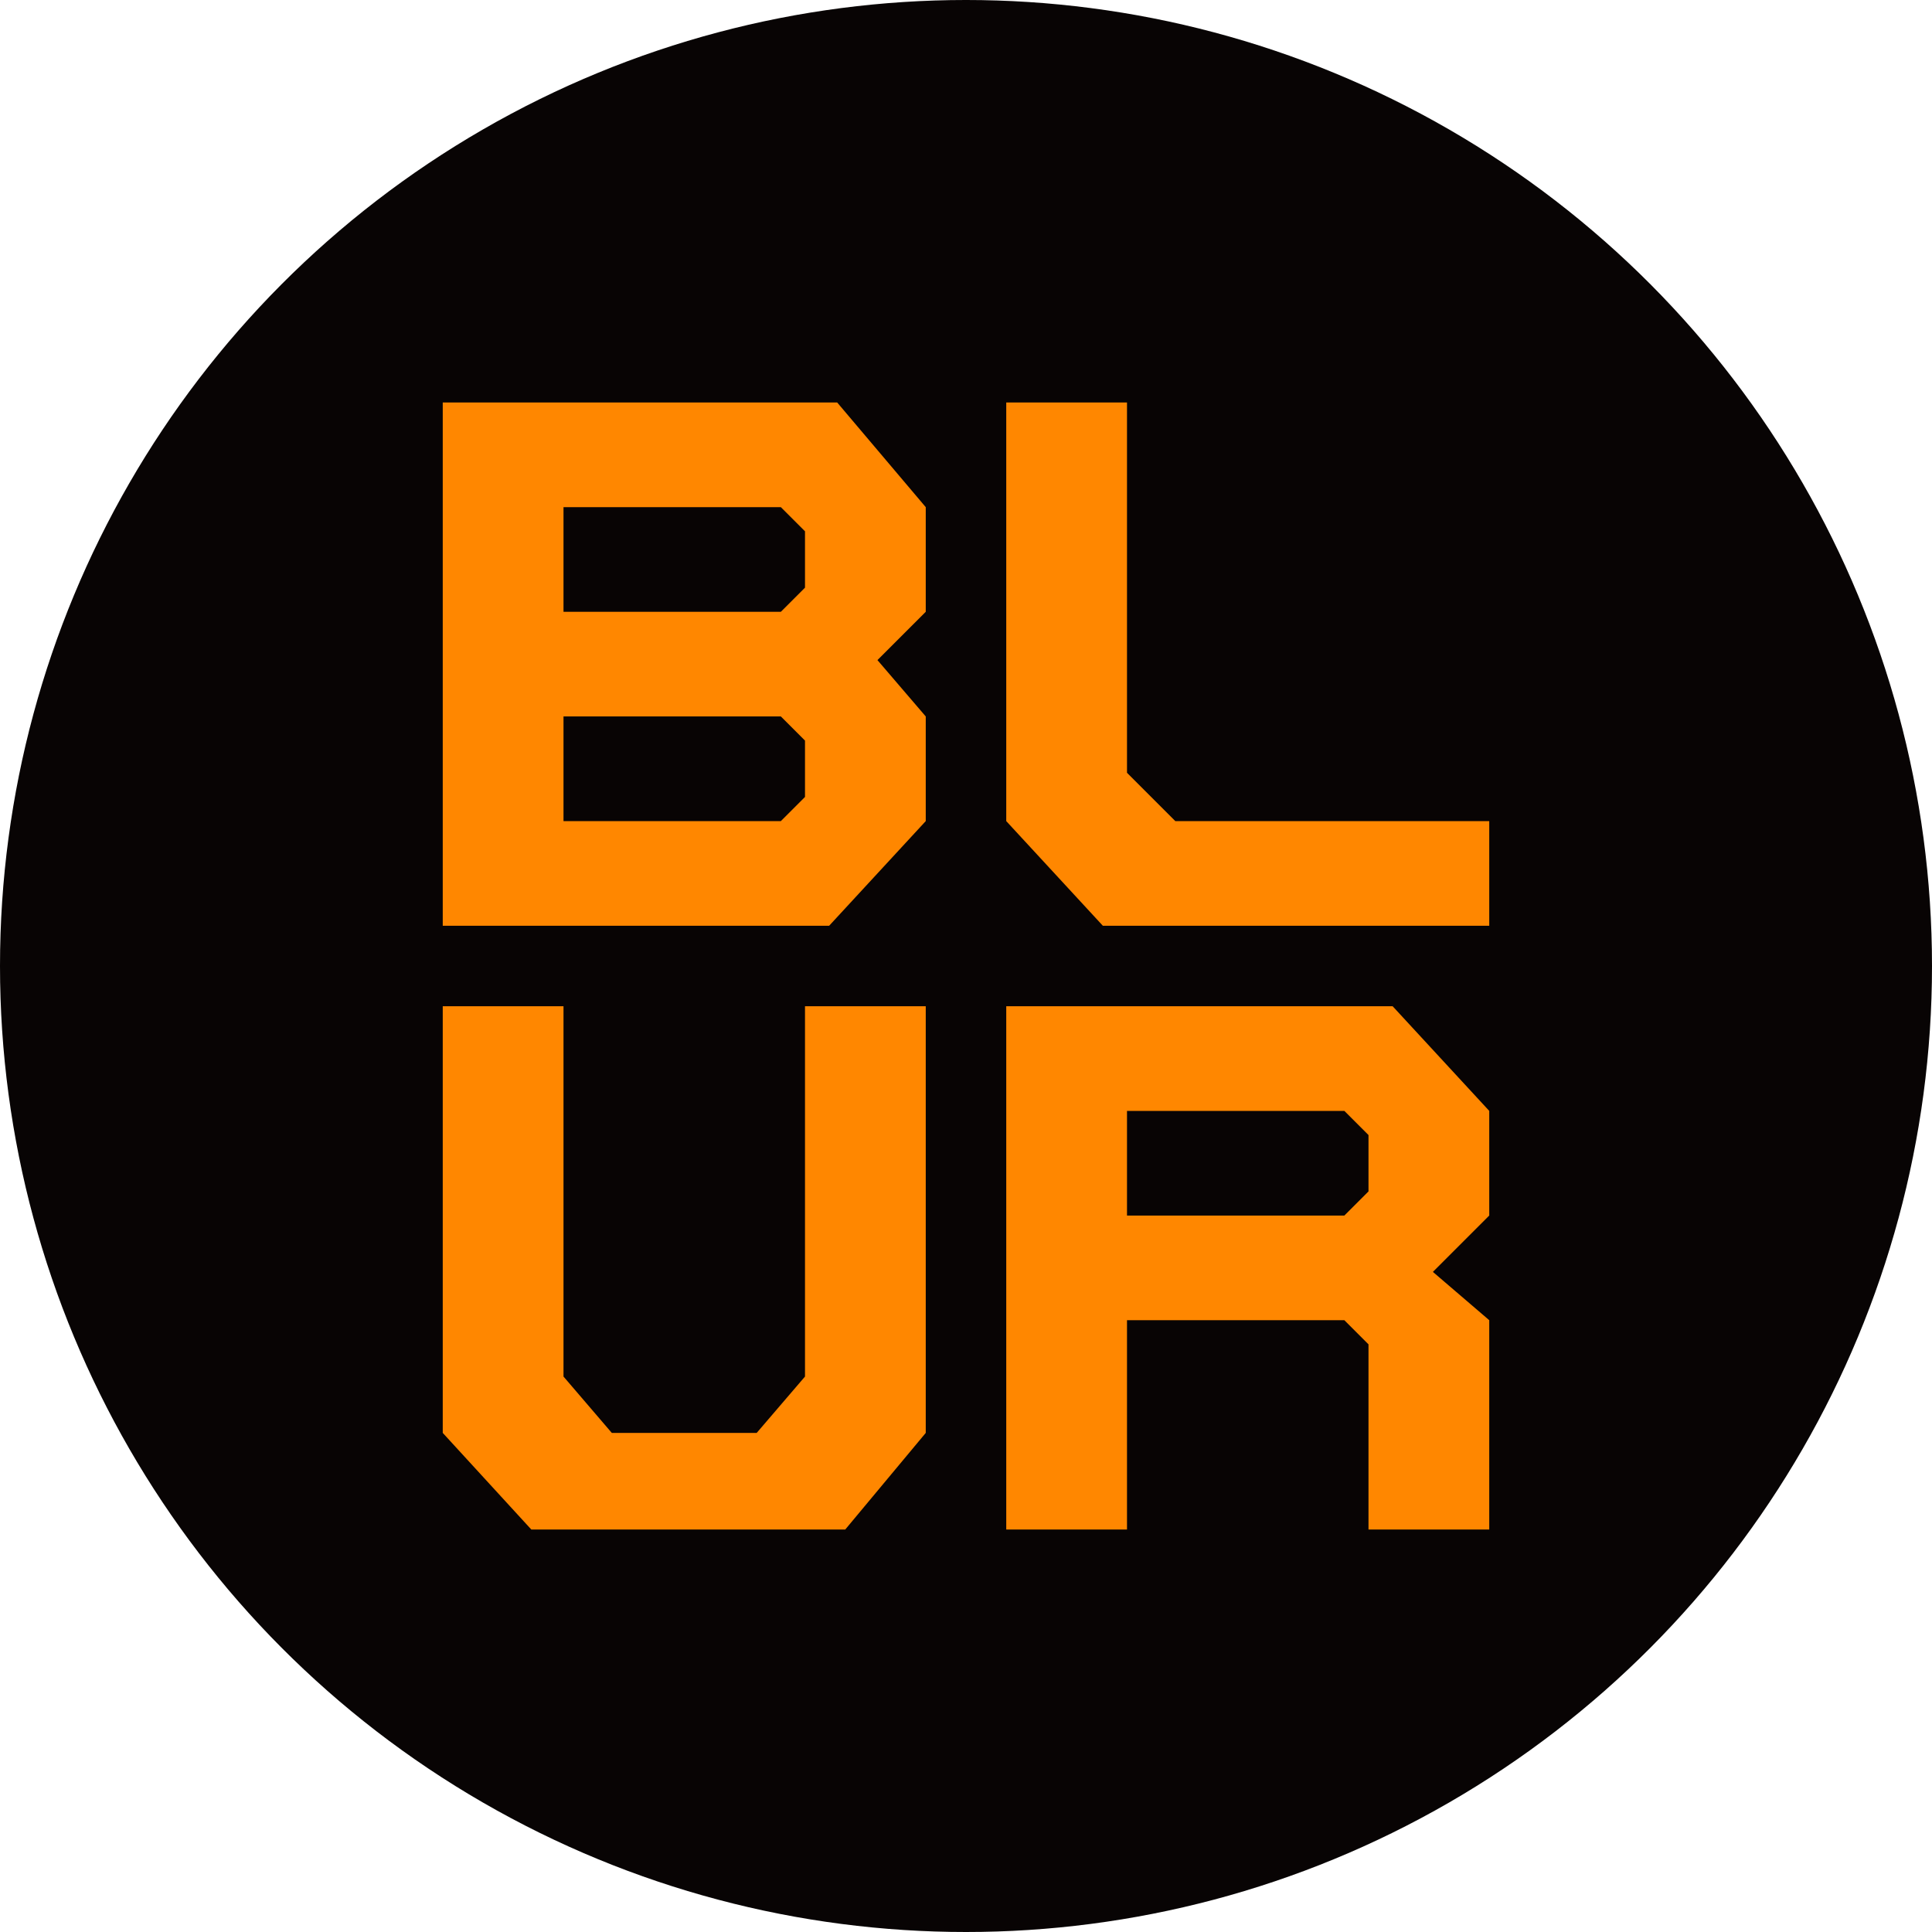 <?xml version="1.0" encoding="utf-8"?>
<!-- Generator: Adobe Illustrator 25.2.0, SVG Export Plug-In . SVG Version: 6.00 Build 0)  -->
<svg version="1.1" id="Layer_1" xmlns="http://www.w3.org/2000/svg" xmlns:xlink="http://www.w3.org/1999/xlink" x="0px" y="0px"
	 viewBox="0 0 24 24" style="enable-background:new 0 0 24 24;" xml:space="preserve">
<style type="text/css">
	.st0{fill:#080404;}
	.st1{fill:#FF8700;}
</style>
<circle class="st0" cx="12" cy="12" r="12"/>
<path class="st1" d="M11.5,7.6c0,0,0-1.3,0-1.3L10.4,5H5.5v6.5h4.8l1.2-1.3l0-1.3l-0.6-0.7L11.5,7.6z M10,9.9l-0.3,0.3H7V8.9h2.7
	L10,9.2C10,9.2,10,9.8,10,9.9z M10,7.3L9.7,7.6H7V6.3h2.7L10,6.6V7.3z"/>
<polygon class="st1" points="18.5,11.5 13.7,11.5 12.5,10.2 12.5,5 14,5 14,9.6 14.6,10.2 18.5,10.2 "/>
<polygon class="st1" points="11.5,17.8 10.5,19 6.6,19 5.5,17.8 5.5,12.5 7,12.5 7,17.1 7.6,17.8 9.4,17.8 10,17.1 10,12.5 
	11.5,12.5 "/>
<path class="st1" d="M17.3,12.5h-4.8V19H14v-2.6h2.7l0.3,0.3V19h1.5v-2.6l-0.7-0.6l0.7-0.7v-1.3L17.3,12.5z M17,14.8l-0.3,0.3H14
	v-1.3h2.7l0.3,0.3L17,14.8z"/>
</svg>
